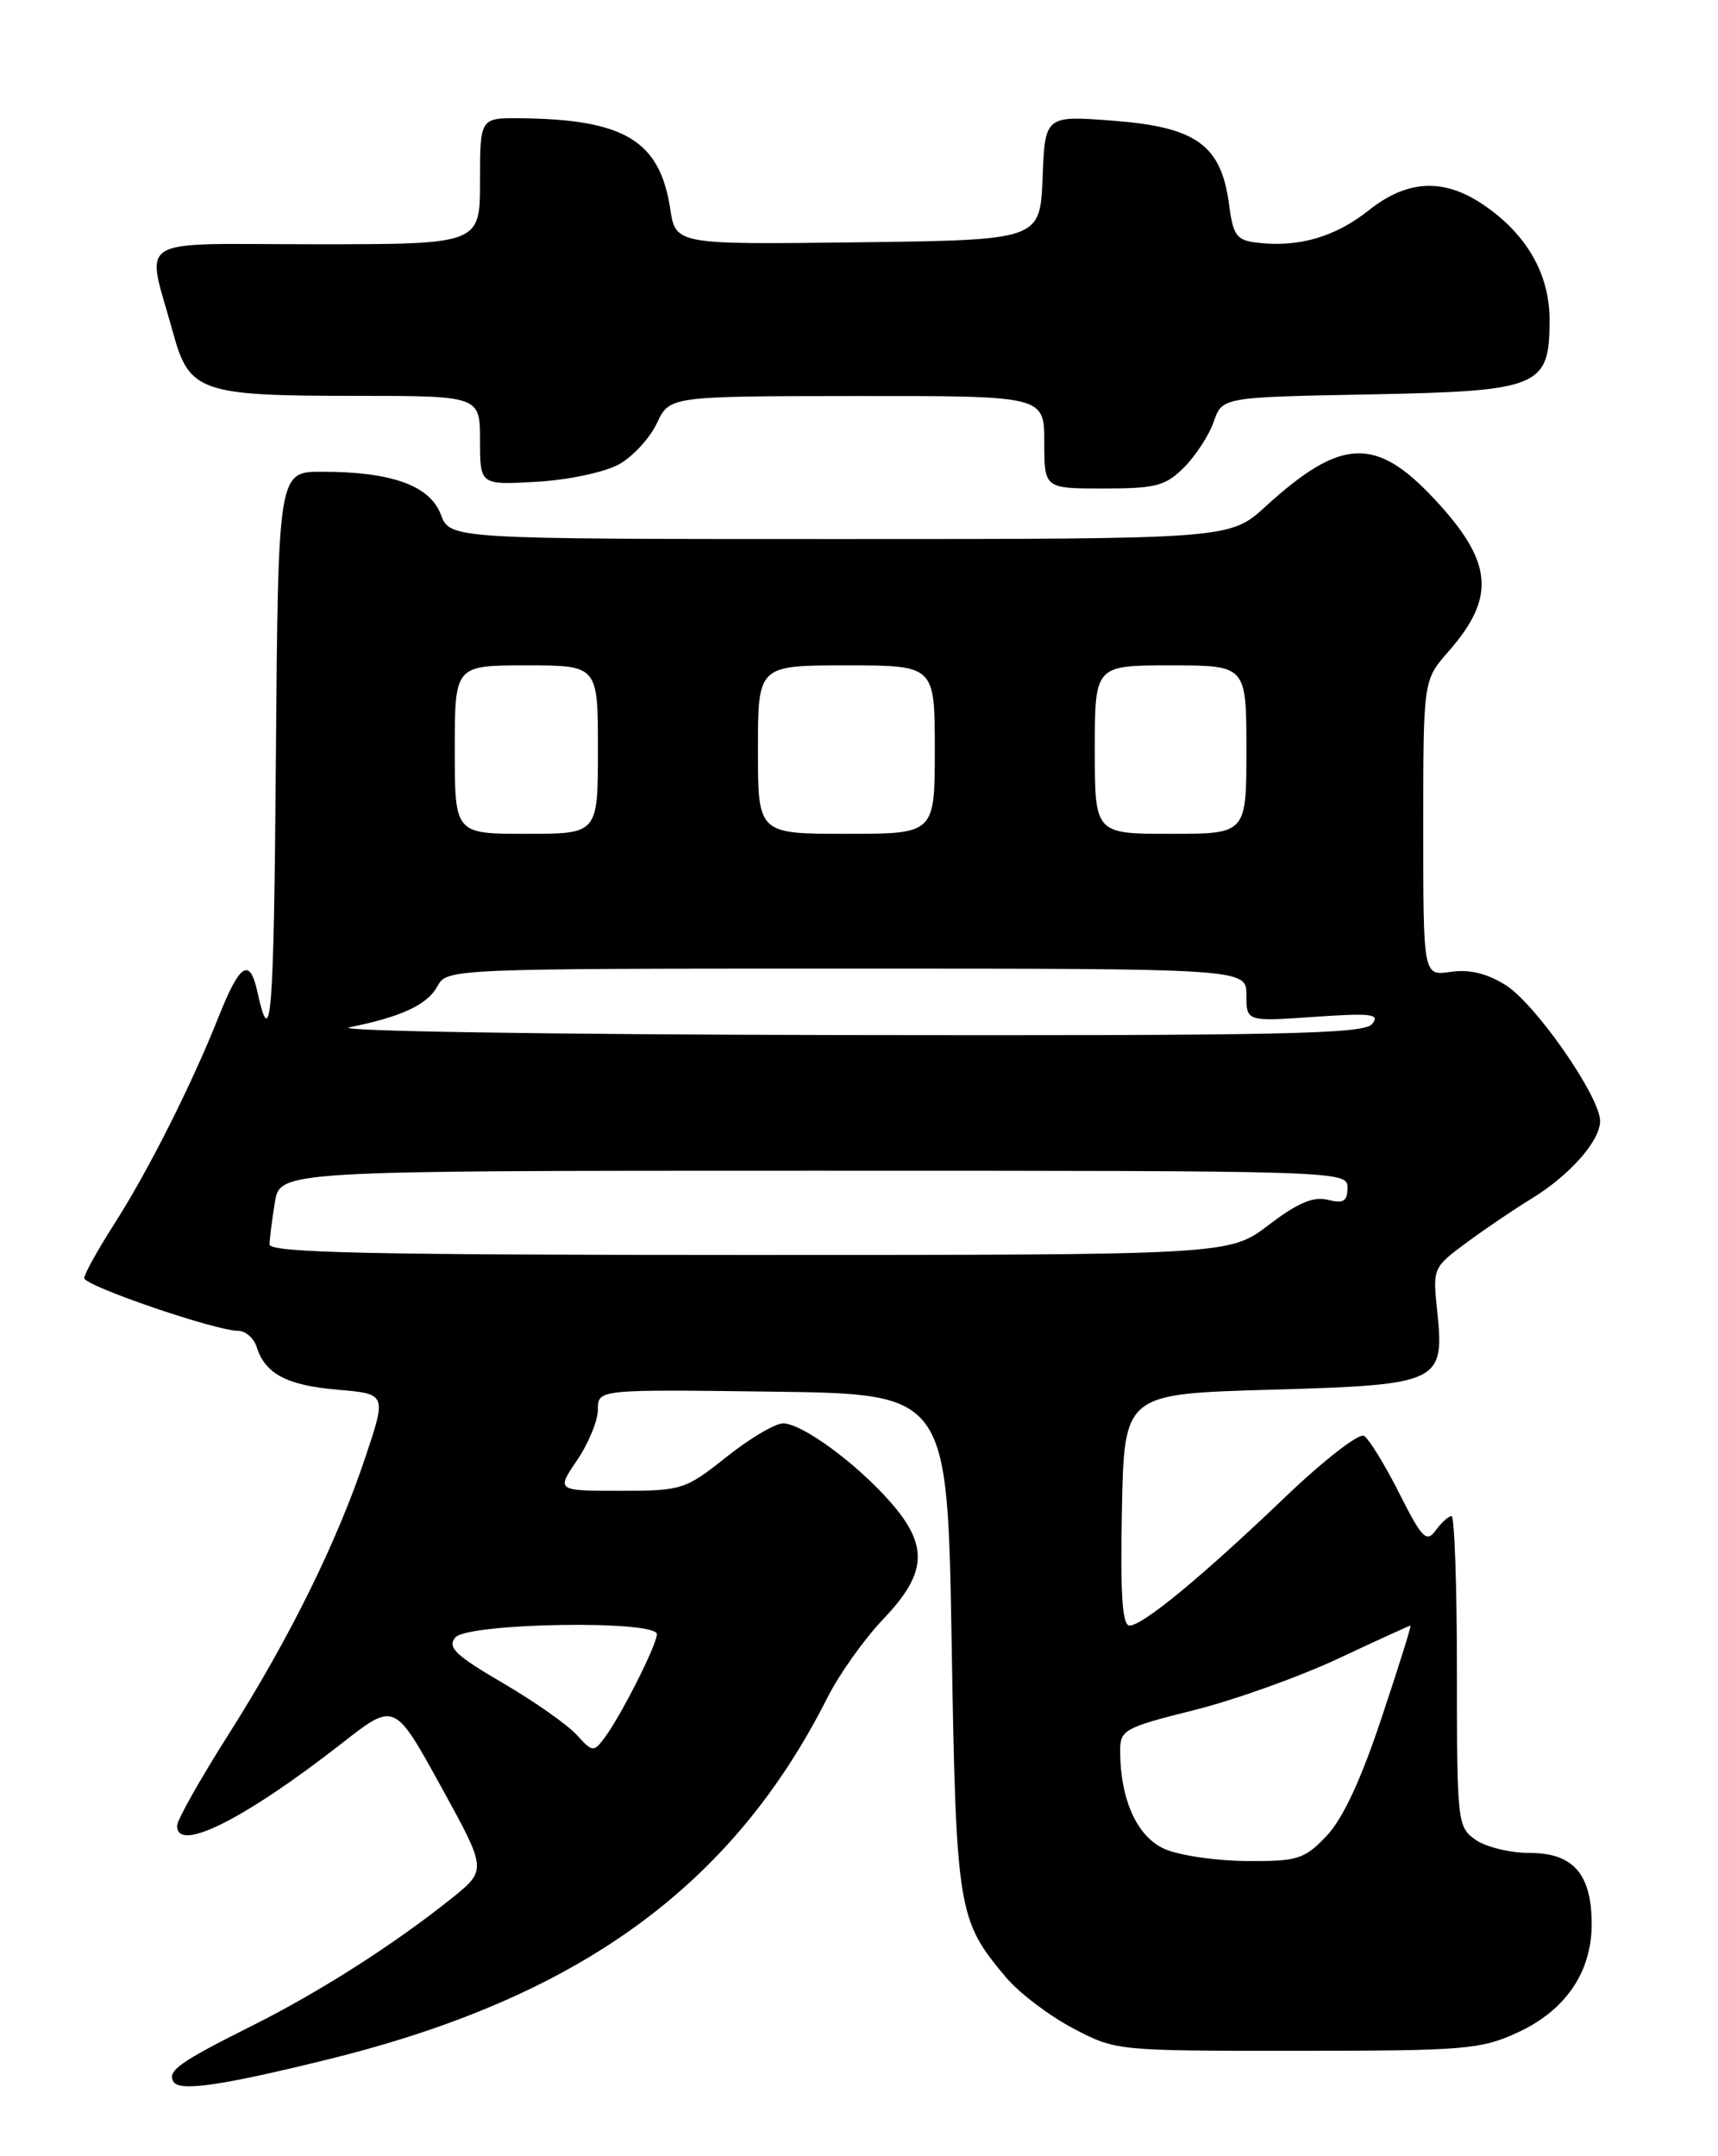 <?xml version="1.0" encoding="UTF-8" standalone="no"?>
<!DOCTYPE svg PUBLIC "-//W3C//DTD SVG 1.1//EN" "http://www.w3.org/Graphics/SVG/1.1/DTD/svg11.dtd" >
<svg xmlns="http://www.w3.org/2000/svg" xmlns:xlink="http://www.w3.org/1999/xlink" version="1.1" viewBox="0 0 204 256">
 <g >
 <path fill="currentColor"
d=" M 39.10 244.47 C 68.79 237.13 86.98 223.93 98.28 201.50 C 99.67 198.75 102.65 194.57 104.90 192.21 C 110.08 186.79 110.28 183.53 105.75 178.36 C 101.68 173.72 95.24 169.00 92.98 169.00 C 92.03 169.00 89.00 170.80 86.24 173.00 C 81.37 176.87 80.97 177.00 73.64 177.00 C 66.06 177.00 66.06 177.00 68.53 173.36 C 69.89 171.36 71.00 168.65 71.00 167.34 C 71.00 164.96 71.00 164.96 91.75 165.23 C 112.50 165.50 112.50 165.50 113.00 195.00 C 113.54 226.94 113.71 227.95 119.48 234.80 C 121.01 236.61 124.56 239.31 127.38 240.80 C 132.48 243.49 132.56 243.50 154.00 243.49 C 173.95 243.49 175.84 243.33 180.22 241.31 C 185.89 238.70 188.99 234.16 189.00 228.47 C 189.00 222.52 186.82 220.00 181.67 220.00 C 179.34 220.00 176.44 219.30 175.22 218.44 C 173.06 216.93 173.00 216.37 173.00 198.44 C 173.00 188.30 172.71 180.00 172.36 180.00 C 172.01 180.00 171.16 180.77 170.48 181.70 C 169.38 183.20 168.86 182.67 166.14 177.27 C 164.44 173.90 162.56 170.85 161.97 170.48 C 161.38 170.12 157.21 173.35 152.70 177.66 C 142.75 187.18 135.70 193.00 134.12 193.00 C 133.26 193.00 133.02 189.27 133.22 179.25 C 133.50 165.50 133.50 165.50 150.83 165.00 C 171.10 164.42 171.56 164.20 170.64 155.50 C 170.12 150.58 170.18 150.45 174.19 147.50 C 176.43 145.85 179.89 143.51 181.88 142.30 C 186.38 139.55 190.00 135.46 190.00 133.10 C 190.00 130.21 182.33 119.17 178.77 116.95 C 176.55 115.56 174.46 115.06 172.25 115.39 C 169.00 115.87 169.00 115.87 169.00 98.32 C 169.00 80.76 169.00 80.76 171.99 77.36 C 177.70 70.85 177.29 66.67 170.21 59.13 C 163.32 51.79 159.19 52.00 150.27 60.14 C 146.04 64.00 146.04 64.00 99.74 64.00 C 53.44 64.00 53.44 64.00 52.34 61.08 C 51.04 57.65 46.50 56.01 38.26 56.01 C 33.03 56.00 33.03 56.00 32.76 89.75 C 32.52 120.98 32.19 125.17 30.56 117.75 C 29.66 113.62 28.47 114.39 25.95 120.75 C 22.74 128.82 17.59 139.05 13.49 145.45 C 11.57 148.45 10.00 151.28 10.00 151.75 C 10.00 152.66 25.58 158.00 28.24 158.00 C 29.13 158.00 30.14 158.86 30.47 159.91 C 31.49 163.13 34.05 164.48 40.10 165.00 C 45.90 165.50 45.90 165.50 43.39 173.00 C 40.00 183.14 34.35 194.57 27.09 206.00 C 23.78 211.22 21.05 216.06 21.03 216.75 C 20.95 220.07 29.03 216.02 40.67 206.92 C 46.85 202.09 46.85 202.09 52.33 212.05 C 57.82 222.01 57.82 222.01 53.66 225.36 C 46.89 230.79 38.01 236.47 30.00 240.48 C 21.25 244.86 19.81 245.88 20.61 247.18 C 21.34 248.35 26.41 247.61 39.10 244.47 Z  M 73.50 55.13 C 75.15 54.21 77.17 52.01 78.00 50.25 C 79.50 47.04 79.50 47.04 101.75 47.02 C 124.00 47.00 124.00 47.00 124.00 52.50 C 124.00 58.00 124.00 58.00 131.05 58.00 C 137.23 58.00 138.40 57.70 140.60 55.49 C 141.98 54.11 143.57 51.67 144.12 50.07 C 145.14 47.16 145.14 47.16 162.47 46.83 C 182.88 46.44 184.00 45.98 184.00 37.99 C 184.00 32.51 181.26 27.76 176.08 24.27 C 171.40 21.12 167.10 21.34 162.53 24.97 C 158.59 28.11 154.25 29.38 149.41 28.83 C 146.81 28.54 146.44 28.04 145.93 24.20 C 145.00 17.23 142.04 15.09 132.26 14.34 C 124.09 13.71 124.09 13.71 123.80 21.11 C 123.50 28.50 123.50 28.50 101.87 28.77 C 80.23 29.04 80.23 29.04 79.58 24.77 C 78.34 16.69 74.13 14.16 61.75 14.04 C 57.00 14.00 57.00 14.00 57.00 21.50 C 57.00 29.00 57.00 29.00 37.48 29.00 C 15.39 29.00 17.33 27.78 20.57 39.58 C 22.47 46.52 23.85 47.00 42.05 47.00 C 57.00 47.00 57.00 47.00 57.00 52.30 C 57.00 57.59 57.00 57.59 63.75 57.20 C 67.49 56.98 71.84 56.06 73.50 55.13 Z  M 138.32 219.54 C 135.03 218.11 133.02 213.69 133.01 207.87 C 133.00 205.40 133.52 205.11 141.75 203.05 C 146.56 201.85 154.27 199.09 158.89 196.93 C 163.50 194.77 167.37 193.00 167.49 193.00 C 167.61 193.00 166.06 197.95 164.04 204.00 C 161.59 211.36 159.43 215.98 157.50 218.00 C 154.87 220.75 154.08 221.00 148.06 220.96 C 144.45 220.94 140.07 220.30 138.32 219.54 Z  M 68.47 205.97 C 67.39 204.78 63.45 202.01 59.70 199.82 C 54.10 196.55 53.09 195.59 54.06 194.42 C 55.51 192.68 78.00 192.32 78.00 194.03 C 78.00 195.28 73.71 203.77 71.79 206.32 C 70.49 208.06 70.35 208.04 68.47 205.97 Z  M 32.01 147.75 C 32.02 147.06 32.30 144.81 32.64 142.75 C 33.26 139.00 33.26 139.00 96.63 139.00 C 159.53 139.00 160.00 139.01 160.00 141.02 C 160.00 142.64 159.53 142.92 157.66 142.45 C 155.96 142.02 154.08 142.82 150.66 145.43 C 145.98 149.00 145.98 149.00 88.99 149.00 C 44.06 149.00 32.00 148.74 32.01 147.75 Z  M 41.50 121.97 C 47.71 120.72 50.78 119.28 51.97 117.05 C 53.06 115.03 53.72 115.00 100.54 115.00 C 148.00 115.00 148.00 115.00 148.00 118.14 C 148.00 121.29 148.00 121.29 156.05 120.73 C 162.89 120.26 163.92 120.39 162.92 121.59 C 161.94 122.78 151.94 122.98 99.63 122.89 C 65.13 122.83 39.28 122.42 41.50 121.97 Z  M 54.00 89.00 C 54.00 79.00 54.00 79.00 62.50 79.00 C 71.00 79.00 71.00 79.00 71.00 89.00 C 71.00 99.00 71.00 99.00 62.50 99.00 C 54.00 99.00 54.00 99.00 54.00 89.00 Z  M 90.00 89.00 C 90.00 79.00 90.00 79.00 100.50 79.00 C 111.00 79.00 111.00 79.00 111.00 89.00 C 111.00 99.00 111.00 99.00 100.50 99.00 C 90.00 99.00 90.00 99.00 90.00 89.00 Z  M 130.00 89.00 C 130.00 79.00 130.00 79.00 139.00 79.00 C 148.00 79.00 148.00 79.00 148.00 89.00 C 148.00 99.00 148.00 99.00 139.00 99.00 C 130.00 99.00 130.00 99.00 130.00 89.00 Z "/>
</g>
</svg>